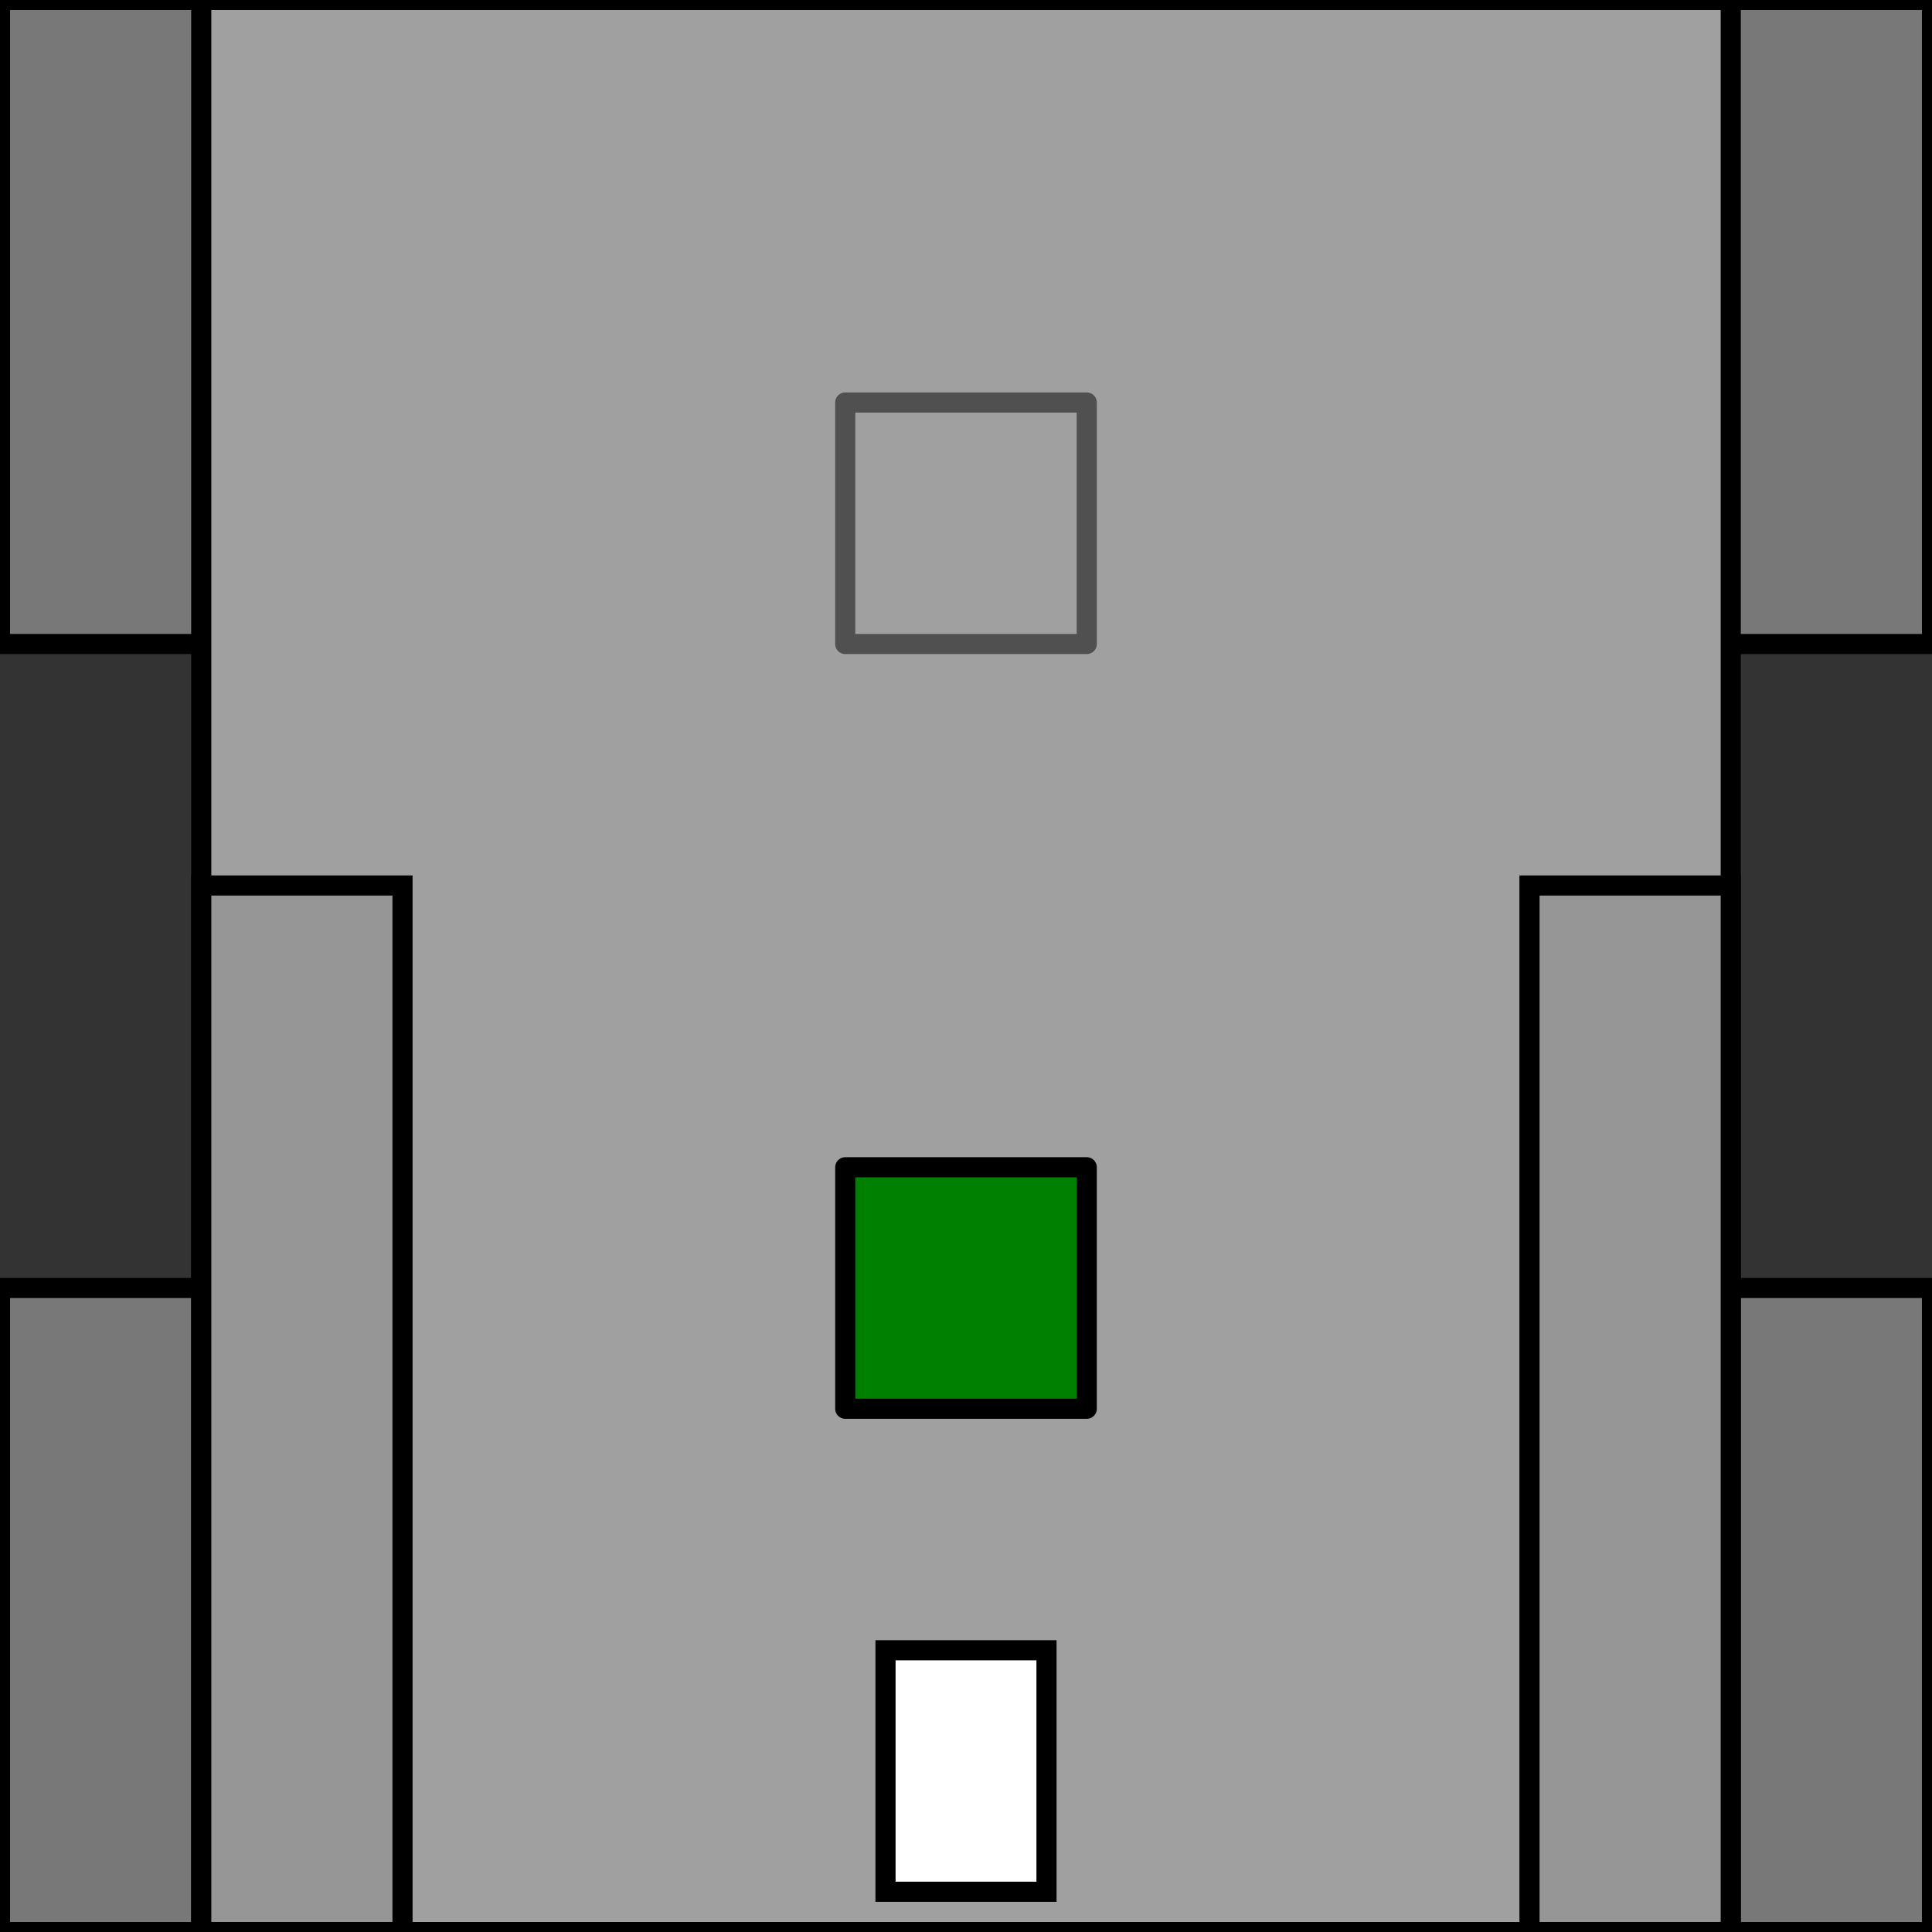 <svg version="1.1" baseProfile="full" width="48" height="48" xmlns="http://www.w3.org/2000/svg">
    <rect width="100%" height="100%" fill="#333333" stroke="none"/>
    <rect x="0" y="0" width="48" height="16" style="fill:rgb(120,120,120);stroke:rgb(0,0,0);stroke-width:0.5;" stroke-linejoin="round"/>
    <rect x="0" y="32" width="48" height="16" style="fill:rgb(120,120,120);stroke:rgb(0,0,0);stroke-width:0.5;" stroke-linejoin="round"/>
    <rect x="5" y="0" width="38" height="48" style="fill:rgb(160,160,160);stroke:rgb(0,0,0);stroke-width:0.5;" stroke-linejoin="round"/>
    <rect x="5" y="22" width="5" height="26" style="fill:rgb(150,150,150);stroke:rgb(0,0,0);stroke-width:0.5;"/>
    <rect x="38" y="22" width="5" height="26" style="fill:rgb(150,150,150);stroke:rgb(0,0,0);stroke-width:0.5;"/>
    <rect x="21" y="10" width="6" height="6" style="fill:transparent;stroke:rgba(0,0,0,0.5);stroke-width:0.5;" stroke-linejoin="round"/>
    <rect x="21" y="29" width="6" height="6" style="fill:rgb(0,128,0);stroke:rgb(0,0,0);stroke-width:0.5;" stroke-linejoin="round"/>
    <rect x="22" y="41" width="4" height="6" style="fill:rgb(255,255,255);stroke:rgb(0,0,0);stroke-width:0.5;"/>
</svg>
